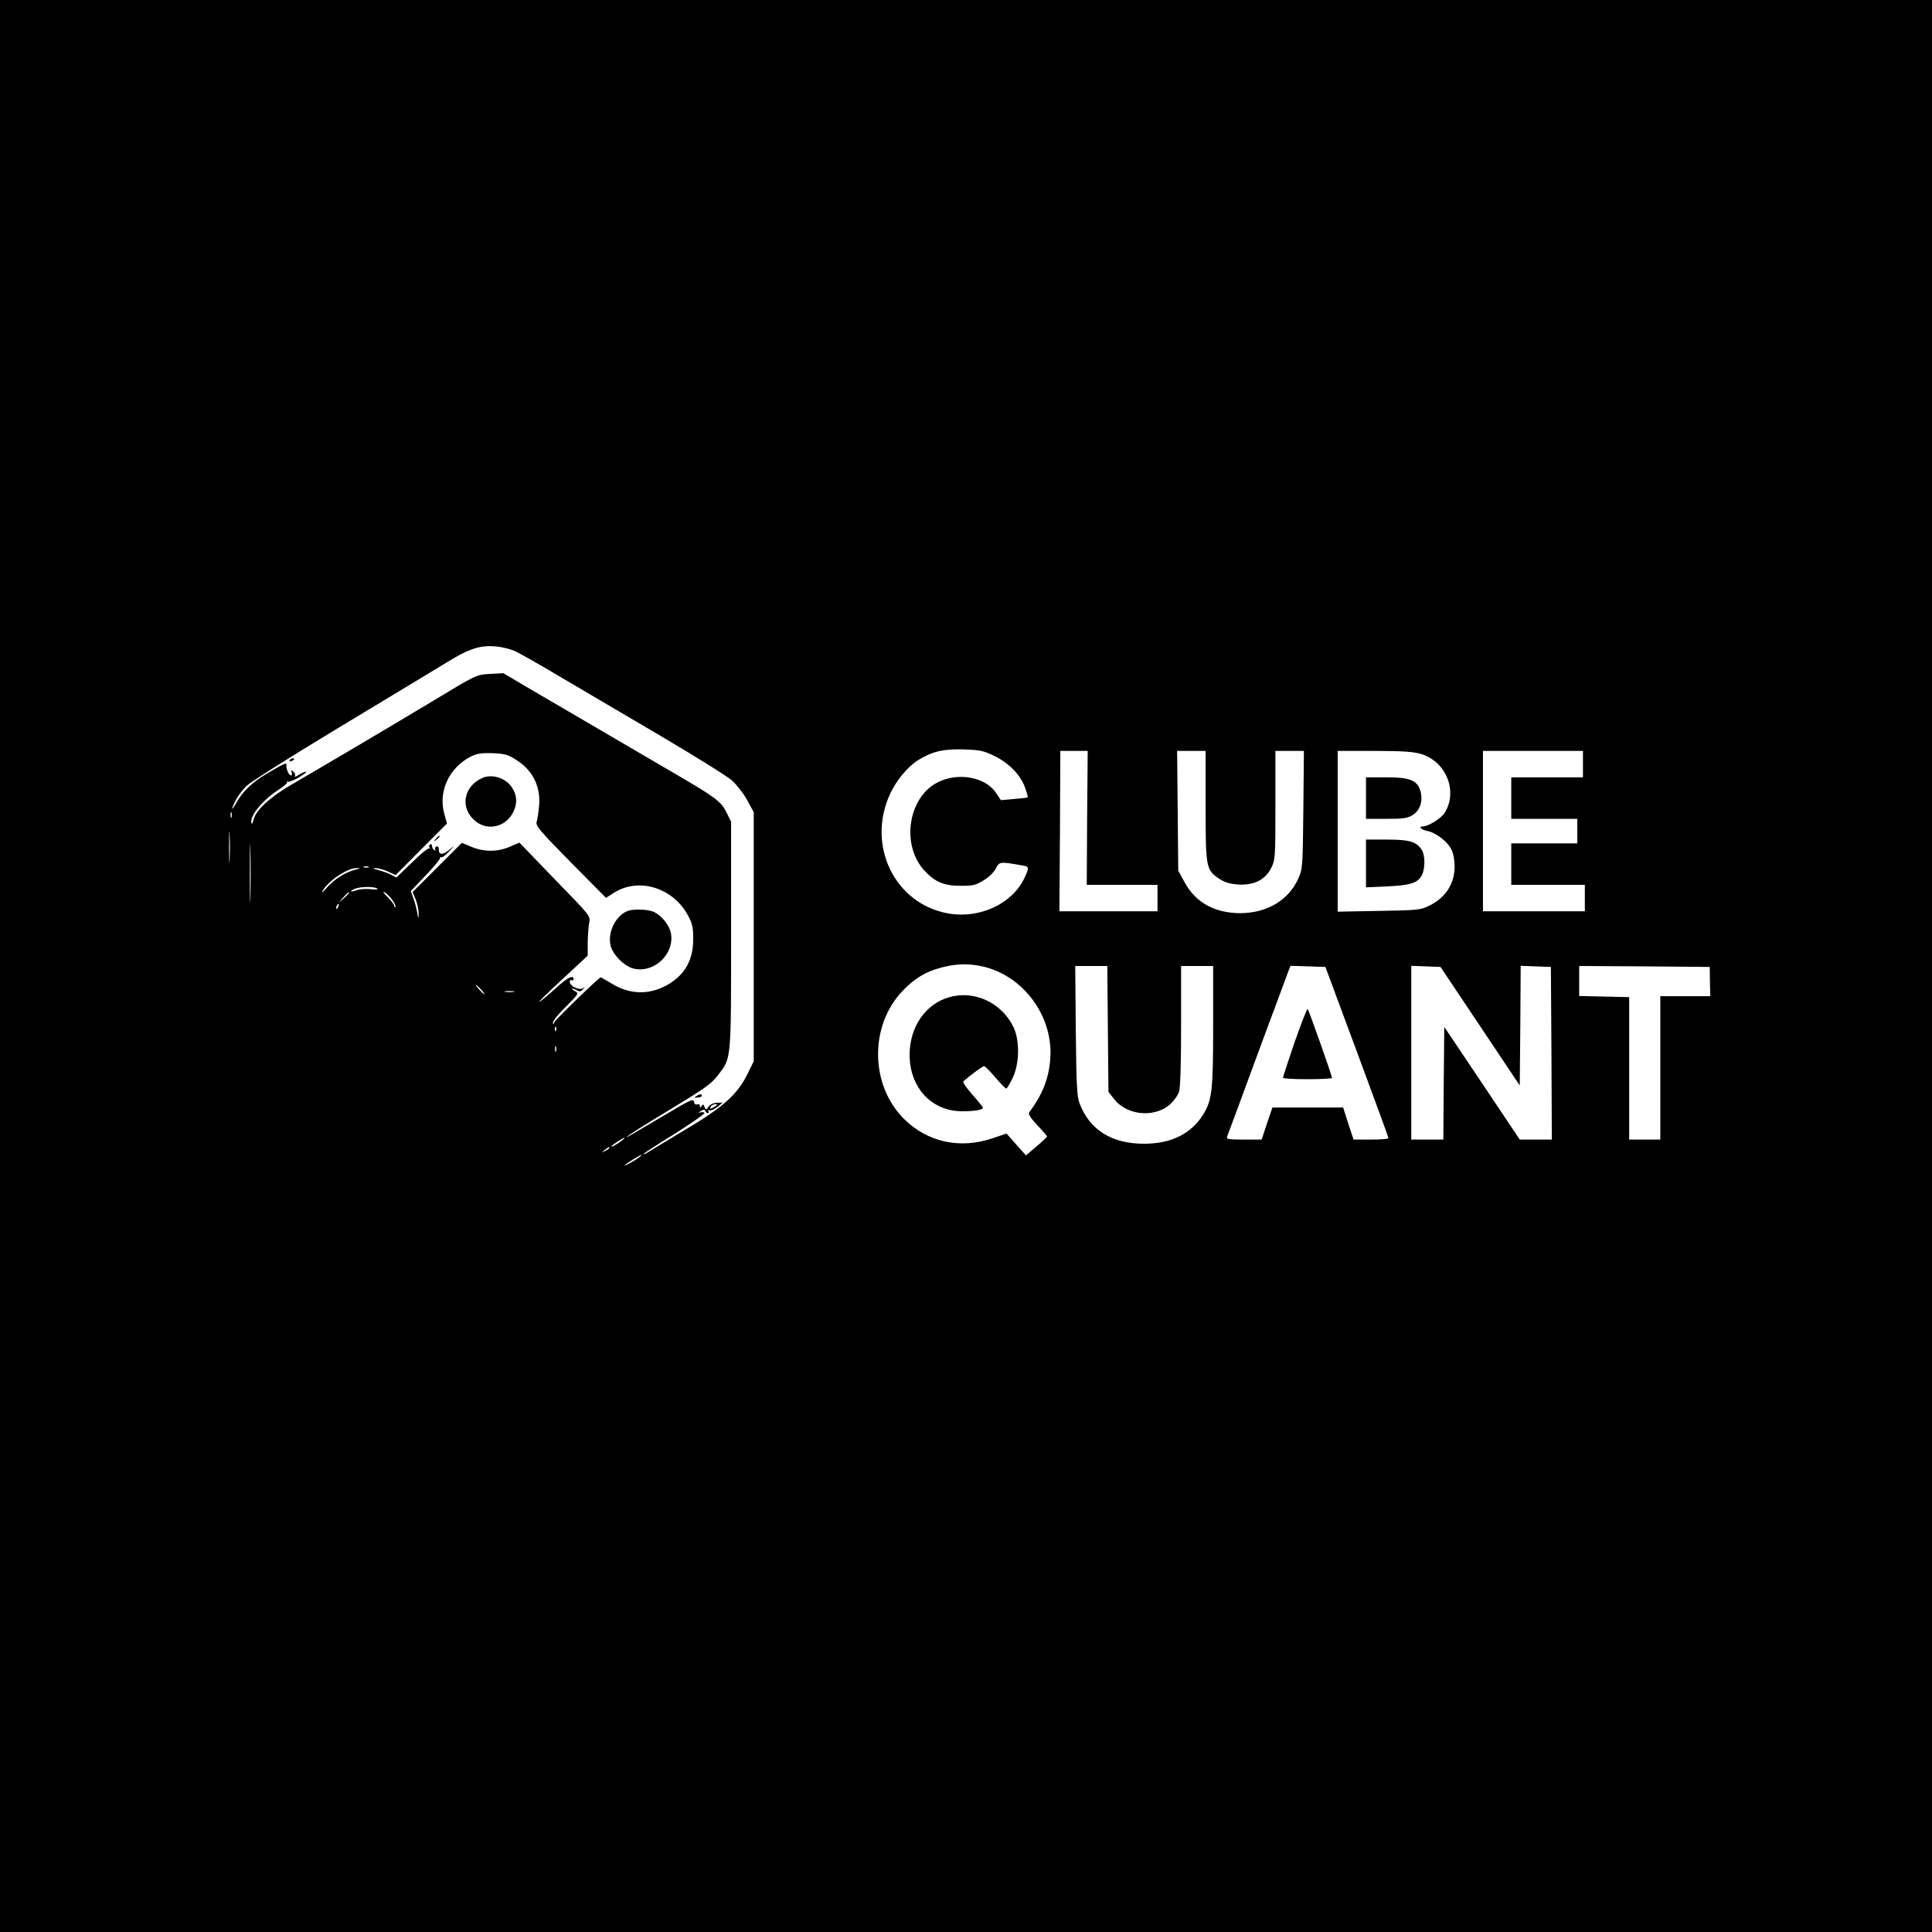 <?xml version="1.0" standalone="no"?>
<!DOCTYPE svg PUBLIC "-//W3C//DTD SVG 20010904//EN"
 "http://www.w3.org/TR/2001/REC-SVG-20010904/DTD/svg10.dtd">
<svg version="1.0" xmlns="http://www.w3.org/2000/svg"
 width="1024pt" height="1024pt" viewBox="0 0 1024 1024"
 preserveAspectRatio="xMidYMid meet">

<g transform="translate(0,1024) scale(0.1,-0.1)"
fill="#000000" stroke="none">
<path d="M0 5120 l0 -5120 5120 0 5120 0 0 5120 0 5120 -5120 0 -5120 0 0
-5120z m2727 1670 c23 -10 131 -71 240 -136 109 -64 348 -205 532 -313 183
-108 355 -215 381 -238 25 -23 62 -70 81 -105 l34 -63 0 -660 0 -660 -34 -69
c-53 -107 -127 -174 -331 -295 -96 -58 -185 -111 -197 -119 -13 -8 -23 -12
-23 -9 0 3 74 51 165 107 90 57 162 107 159 111 -2 4 -12 6 -22 3 -13 -4 -12
-3 2 7 15 9 21 9 24 1 2 -7 8 -12 13 -12 6 0 7 4 4 10 -3 5 0 8 7 5 7 -2 25 6
41 18 l27 23 -30 -1 c-17 0 -36 -9 -44 -20 -14 -19 -15 -19 -22 -2 -5 15 -9
16 -15 5 -7 -11 -9 -11 -9 1 0 7 -6 11 -14 8 -9 -4 -16 1 -18 14 -3 17 -22 8
-148 -67 -213 -126 -216 -128 -205 -117 6 6 93 62 195 123 227 138 247 152
289 206 67 88 66 74 66 739 l0 600 -24 48 c-28 58 -59 81 -256 196 -185 108
-648 379 -809 473 l-118 70 -72 -4 c-71 -4 -71 -4 -296 -140 -214 -129 -551
-328 -764 -452 -108 -64 -181 -132 -192 -180 -4 -17 -9 -26 -11 -20 -12 36 55
120 139 175 31 20 54 40 50 44 -4 5 -2 6 3 2 6 -3 33 7 60 23 28 17 44 30 37
30 -7 0 -25 -8 -39 -17 -15 -10 -24 -13 -20 -7 4 7 0 17 -8 24 -13 11 -14 10
-9 -4 3 -9 1 -16 -4 -16 -12 0 -27 38 -24 58 3 12 -21 1 -108 -51 -68 -40
-121 -90 -150 -140 -34 -59 -40 -57 -10 3 11 21 37 55 57 75 21 20 242 160
493 311 250 151 506 305 568 343 121 75 179 93 267 84 28 -3 69 -13 92 -23z
m2546 -558 c77 -38 138 -102 161 -169 9 -26 15 -48 13 -49 -2 -2 -34 -6 -73
-9 l-69 -6 -26 39 c-57 84 -200 110 -308 56 -160 -80 -197 -338 -68 -472 54
-57 102 -77 188 -77 67 0 81 3 124 30 28 17 55 44 64 63 17 35 21 36 139 15
38 -6 38 -10 11 -68 -64 -135 -235 -215 -400 -187 -287 49 -439 362 -310 637
32 69 94 143 147 176 74 46 133 60 240 57 90 -3 107 -7 167 -36z m489 -327
l-2 -355 187 0 188 0 0 -70 0 -70 -260 0 -260 0 3 425 2 425 73 0 72 0 -3
-355z m628 64 c0 -329 2 -340 73 -387 29 -19 55 -27 101 -30 83 -5 142 25 174
88 21 43 22 53 22 332 l0 288 76 0 75 0 -3 -312 c-3 -304 -4 -314 -27 -365
-51 -115 -167 -183 -309 -183 -135 1 -236 57 -294 165 l-33 60 -3 318 -3 317
75 0 76 0 0 -291z m1141 275 c133 -39 197 -196 127 -311 -17 -29 -87 -73 -116
-73 -26 0 -10 -18 22 -24 47 -9 109 -57 129 -99 10 -19 17 -59 17 -89 -1 -95
-49 -168 -140 -211 -41 -20 -65 -22 -262 -25 l-218 -4 0 426 0 426 193 0 c148
0 206 -4 248 -16z m859 -54 l0 -70 -190 0 -190 0 0 -110 0 -110 175 0 175 0 0
-65 0 -65 -175 0 -175 0 0 -110 0 -110 195 0 195 0 0 -70 0 -70 -270 0 -270 0
0 425 0 425 265 0 265 0 0 -70z m-5653 22 c88 -56 130 -142 120 -246 -3 -34
-9 -71 -13 -84 -5 -19 20 -49 181 -212 l187 -189 37 24 c133 88 319 32 399
-120 22 -42 27 -63 26 -125 0 -112 -47 -191 -142 -243 -94 -51 -193 -48 -287
8 -32 19 -59 35 -61 35 -9 0 -240 -224 -246 -238 -5 -14 -7 -14 -7 -2 -1 9 30
47 69 85 68 68 69 70 47 82 -12 7 -18 12 -14 13 5 0 17 -4 27 -10 13 -7 21 -5
31 8 11 14 11 15 0 5 -18 -15 -71 10 -71 33 0 8 5 12 10 9 6 -3 10 -2 10 4 0
27 -32 11 -99 -51 -41 -37 -78 -68 -83 -68 -4 0 52 55 125 122 l132 123 0 70
c1 38 4 86 8 105 7 35 5 37 -182 229 l-188 195 -51 -22 c-66 -28 -138 -28
-204 0 l-50 21 -130 -130 -131 -131 17 -41 c9 -23 15 -56 15 -74 -1 -30 -2
-30 -8 8 -4 22 -13 56 -21 76 l-13 36 79 83 c43 45 78 87 76 92 -1 5 1 7 6 4
5 -3 24 11 43 32 31 33 31 34 4 11 -36 -31 -60 -32 -59 -2 0 13 -4 19 -13 16
-7 -3 -10 -10 -6 -16 3 -6 1 -7 -5 -3 -7 4 -12 14 -12 22 0 8 -5 12 -10 9 -6
-4 -7 -12 -4 -18 4 -7 3 -9 -1 -4 -5 4 -46 -29 -91 -74 l-83 -80 -30 16 c-17
8 -47 19 -68 24 -28 7 -31 9 -13 10 14 0 44 -8 66 -18 l41 -19 136 137 136
136 -15 55 c-31 118 27 241 141 300 32 16 56 20 115 18 66 -3 82 -7 127 -36z
m-1510 -304 c-3 -7 -5 -2 -5 12 0 14 2 19 5 13 2 -7 2 -19 0 -25z m-10 -225
c-2 -38 -3 -7 -3 67 0 74 1 105 3 68 2 -38 2 -98 0 -135z m110 -200 c-1 -71
-3 -13 -3 127 0 140 2 198 3 128 2 -71 2 -185 0 -255z m626 160 c-7 -2 -19 -2
-25 0 -7 3 -2 5 12 5 14 0 19 -2 13 -5z m-68 -12 c-54 -14 -112 -50 -150 -93
-21 -24 -33 -34 -27 -23 27 53 133 125 182 124 23 -1 22 -2 -5 -8z m114 -100
c8 -5 -4 -7 -32 -4 -25 3 -59 1 -76 -5 -36 -13 -42 -6 -8 8 29 11 98 12 116 1z
m81 -62 c12 -16 19 -33 16 -36 -3 -4 -6 -1 -6 5 0 6 -16 28 -36 48 -21 20 -28
31 -16 25 11 -6 30 -25 42 -42z m-230 38 c0 -2 -12 -14 -27 -28 l-28 -24 24
28 c23 25 31 32 31 24z m-57 -72 c-3 -9 -8 -14 -10 -11 -3 3 -2 9 2 15 9 16
15 13 8 -4z m3409 -316 c223 -47 386 -270 364 -500 -9 -101 -42 -182 -111
-275 -6 -9 6 -28 43 -68 29 -30 52 -57 52 -60 0 -2 -25 -26 -56 -52 l-56 -48
-52 58 -51 58 -77 -26 c-170 -57 -341 -20 -465 102 -181 178 -186 493 -11 678
65 68 123 104 208 126 77 20 140 22 212 7z m670 -332 l3 -334 29 -37 c71 -93
229 -103 308 -19 15 15 32 41 37 56 7 18 11 146 11 348 l0 319 85 0 85 0 0
-318 c0 -343 -6 -394 -54 -471 -64 -101 -169 -153 -311 -153 -171 -1 -290 73
-343 214 -14 36 -17 98 -20 386 l-3 342 85 0 85 0 3 -333z m1320 -122 c92
-247 167 -453 167 -457 1 -5 -41 -8 -92 -8 l-93 0 -28 85 -27 85 -188 0 -187
0 -29 -85 -28 -85 -95 0 c-83 0 -93 2 -88 16 4 9 76 204 160 433 85 229 159
429 165 444 l11 28 92 -3 93 -3 167 -450z m653 136 l210 -314 3 317 2 317 80
-3 80 -3 3 -458 2 -457 -85 0 -85 0 -200 299 -200 298 -3 -299 -2 -298 -85 0
-85 0 0 460 0 461 78 -3 77 -3 210 -314z m1218 236 l2 -77 -132 0 -133 0 0
-380 0 -380 -82 0 -83 0 0 377 0 378 -132 3 -133 3 0 79 0 80 346 -2 346 -3 1
-78z m-6513 -42 c13 -14 21 -25 18 -25 -2 0 -15 11 -28 25 -13 14 -21 25 -18
25 2 0 15 -11 28 -25z m173 -12 c-13 -2 -33 -2 -45 0 -13 2 -3 4 22 4 25 0 35
-2 23 -4z m224 -205 c-3 -8 -6 -5 -6 6 -1 11 2 17 5 13 3 -3 4 -12 1 -19z m0
-110 c-3 -7 -5 -2 -5 12 0 14 2 19 5 13 2 -7 2 -19 0 -25z m853 -284 c0 -2 -9
-8 -20 -14 -15 -8 -18 -8 -14 3 4 11 34 21 34 11z m-505 -190 c-26 -20 -55
-36 -55 -30 0 5 63 46 70 46 3 -1 -4 -8 -15 -16z m-65 -39 c0 -2 -10 -9 -22
-15 -22 -11 -22 -10 -4 4 21 17 26 19 26 11z m155 -51 c-24 -18 -83 -50 -73
-39 10 10 81 54 88 54 3 0 -4 -7 -15 -15z"/>
<path d="M1535 6210 c-3 -6 1 -7 9 -4 18 7 21 14 7 14 -6 0 -13 -4 -16 -10z"/>
<path d="M3690 4430 c-12 -7 -10 -9 8 -7 12 0 22 5 22 9 0 11 -12 10 -30 -2z"/>
<path d="M7240 6010 l0 -110 108 0 c88 0 113 3 139 20 39 23 56 74 42 126 -17
58 -54 74 -181 74 l-108 0 0 -110z"/>
<path d="M7240 5664 l0 -127 113 5 c124 6 161 18 183 59 19 37 18 109 -2 137
-29 42 -65 52 -184 52 l-110 0 0 -126z"/>
<path d="M2555 6116 c-98 -45 -118 -156 -39 -225 66 -58 165 -36 205 46 22 46
20 88 -8 130 -33 50 -106 73 -158 49z"/>
<path d="M2309 5793 c-13 -16 -12 -17 4 -4 9 7 17 15 17 17 0 8 -8 3 -21 -13z"/>
<path d="M3325 5411 c-61 -25 -103 -108 -90 -177 9 -52 77 -120 129 -129 108
-21 212 82 192 189 -8 41 -46 90 -87 111 -30 16 -111 19 -144 6z"/>
<path d="M5053 4960 c-130 -26 -221 -140 -231 -285 -12 -186 107 -325 278
-325 67 0 110 8 110 19 0 3 -25 34 -56 69 -31 35 -53 67 -48 71 45 38 103 81
110 80 5 0 32 -27 59 -59 28 -33 54 -59 58 -60 4 0 20 26 35 58 35 75 37 192
6 263 -57 124 -190 195 -321 169z"/>
<path d="M6862 4717 c-34 -100 -62 -185 -62 -189 0 -5 59 -8 130 -8 72 0 130
3 130 7 0 11 -122 357 -129 365 -3 4 -34 -75 -69 -175z"/>
</g>
</svg>
